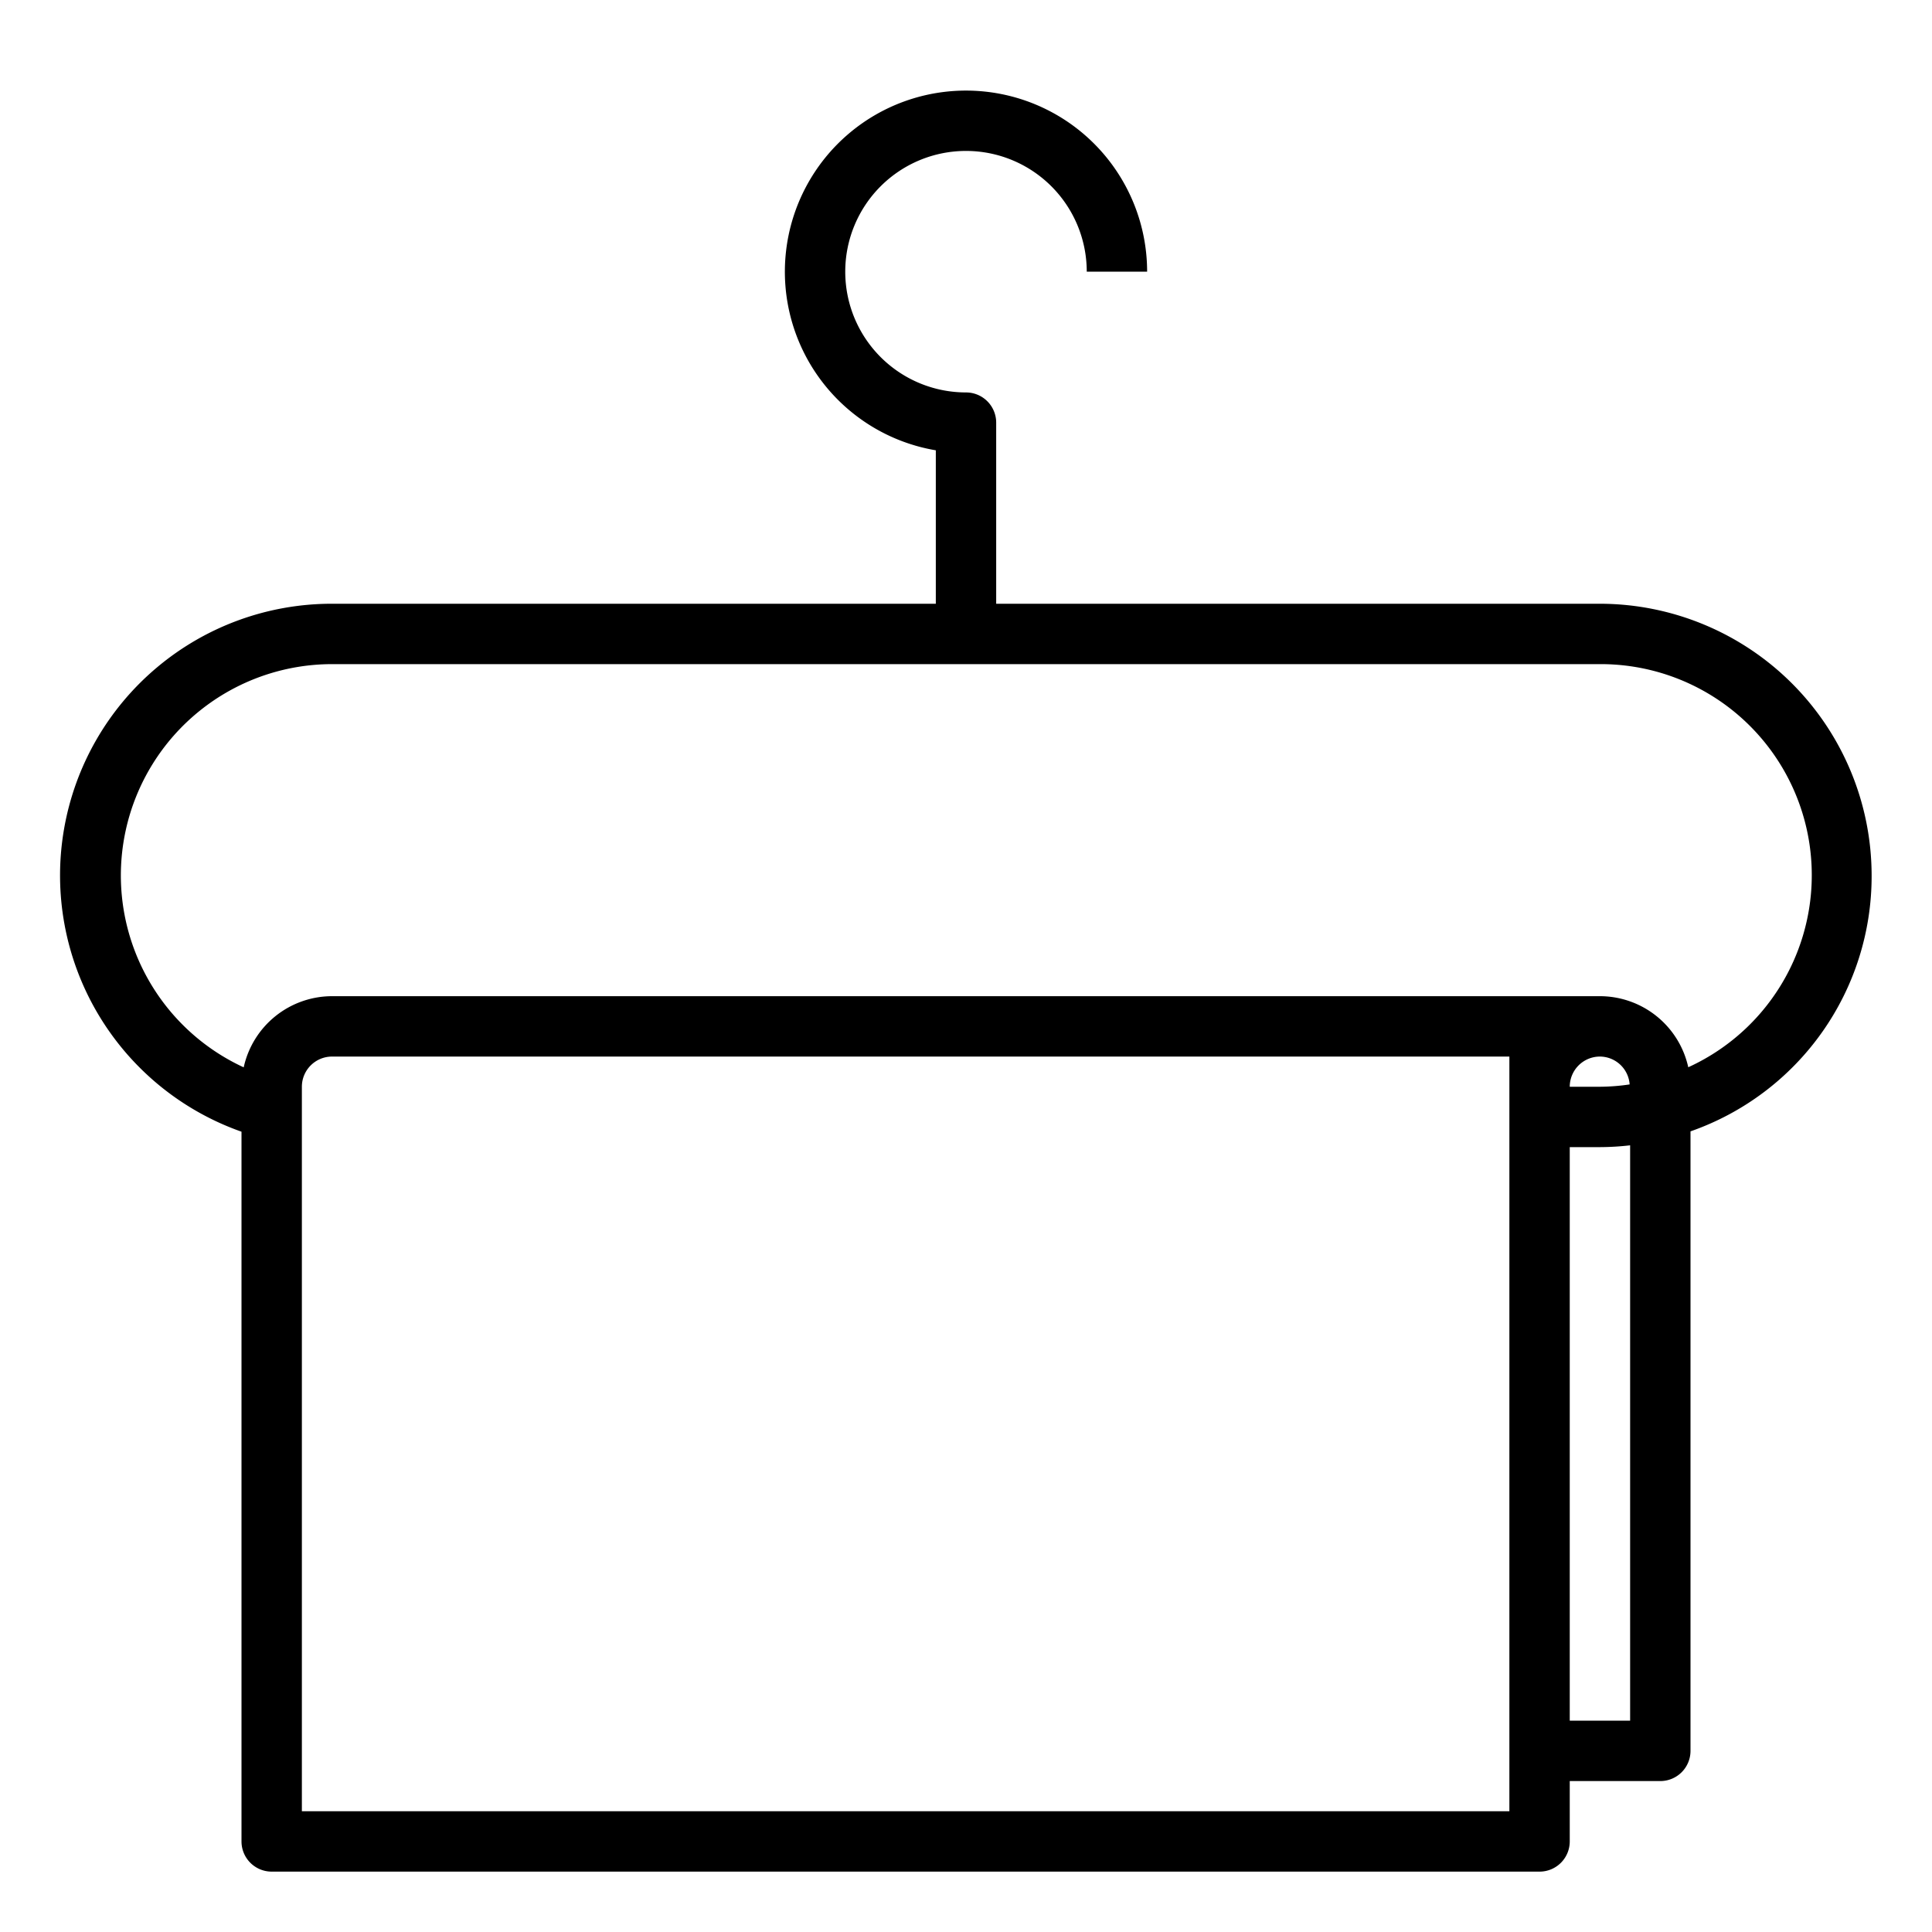 <svg xmlns="http://www.w3.org/2000/svg" viewBox="0 0 64 64" x="0px" y="0px"><title>Towel</title><g><path d="M62,29a9.01,9.01,0,0,0-9-9H33V14a1,1,0,0,0-1-1,4,4,0,1,1,4-4h2a6,6,0,1,0-7,5.917V20H11A9,9,0,0,0,8,37.489V61a1,1,0,0,0,1,1H51a1,1,0,0,0,1-1V59h3a1,1,0,0,0,1-1V37.478A8.951,8.951,0,0,0,62,29ZM50,60H10V36a1,1,0,0,1,1-1H50Zm3-25a.993.993,0,0,1,.984.923A6.983,6.983,0,0,1,53,36H52A1,1,0,0,1,53,35Zm1,22H52V38h1a8.963,8.963,0,0,0,1-.06Zm1.926-21.646A3,3,0,0,0,53,33H11a3,3,0,0,0-2.927,2.357A7,7,0,0,1,11,22H53a6.992,6.992,0,0,1,2.926,13.354Z"></path></g></svg>